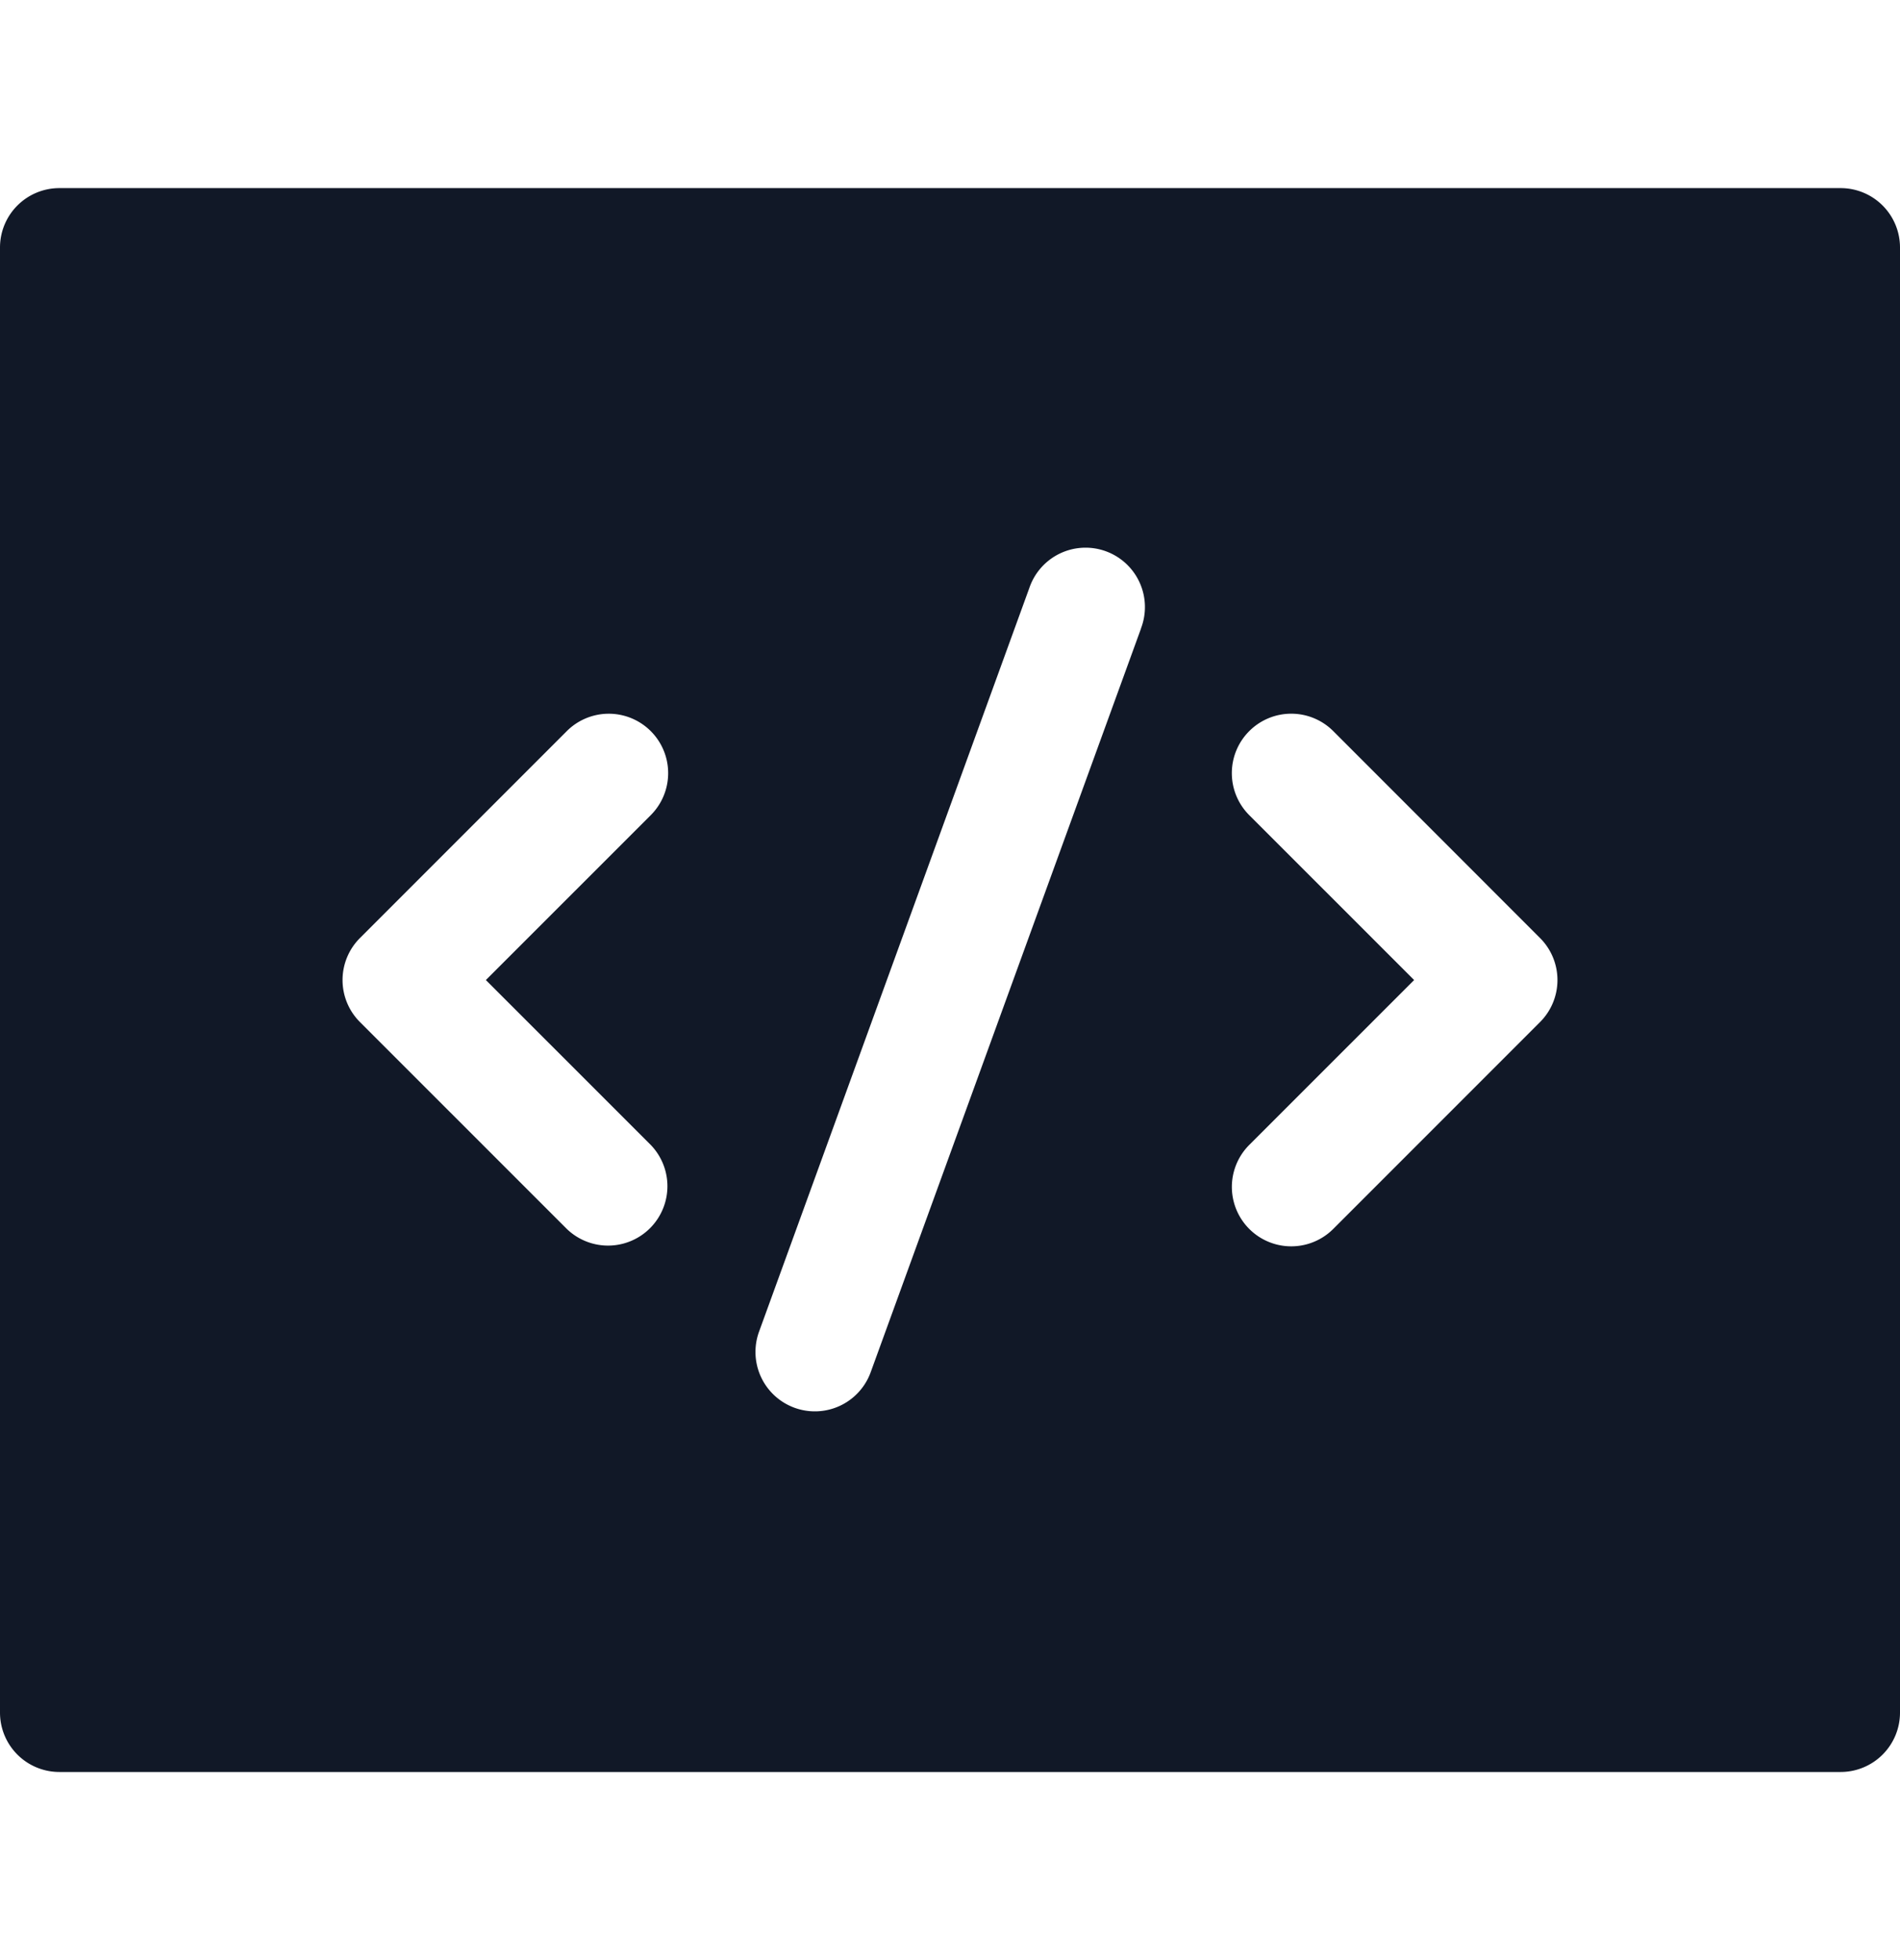 <svg xmlns="http://www.w3.org/2000/svg" width="32" height="33" fill="none" viewBox="0 0 32 33"><path fill="#111827" fill-rule="evenodd" d="M1 3.167a1 1 0 0 0-1 1v24.666a1 1 0 0 0 1 1h30a1 1 0 0 0 1-1V4.167a1 1 0 0 0-1-1H1Zm18.216 7.414a1 1 0 1 0-1.879-.684L12.784 22.42a1 1 0 1 0 1.88.683l4.553-12.521Zm-8.256 3.143a1 1 0 1 0-1.414-1.415l-3.484 3.484a1 1 0 0 0 0 1.414l3.484 3.483a1 1 0 0 0 1.414-1.414L8.183 16.5l2.777-2.776Zm10.08-1.415a1 1 0 0 1 1.415 0l3.483 3.484a1 1 0 0 1 0 1.414l-3.483 3.483a1 1 0 0 1-1.415-1.414l2.777-2.776-2.777-2.776a1 1 0 0 1 0-1.415Z" clip-rule="evenodd"/></svg>